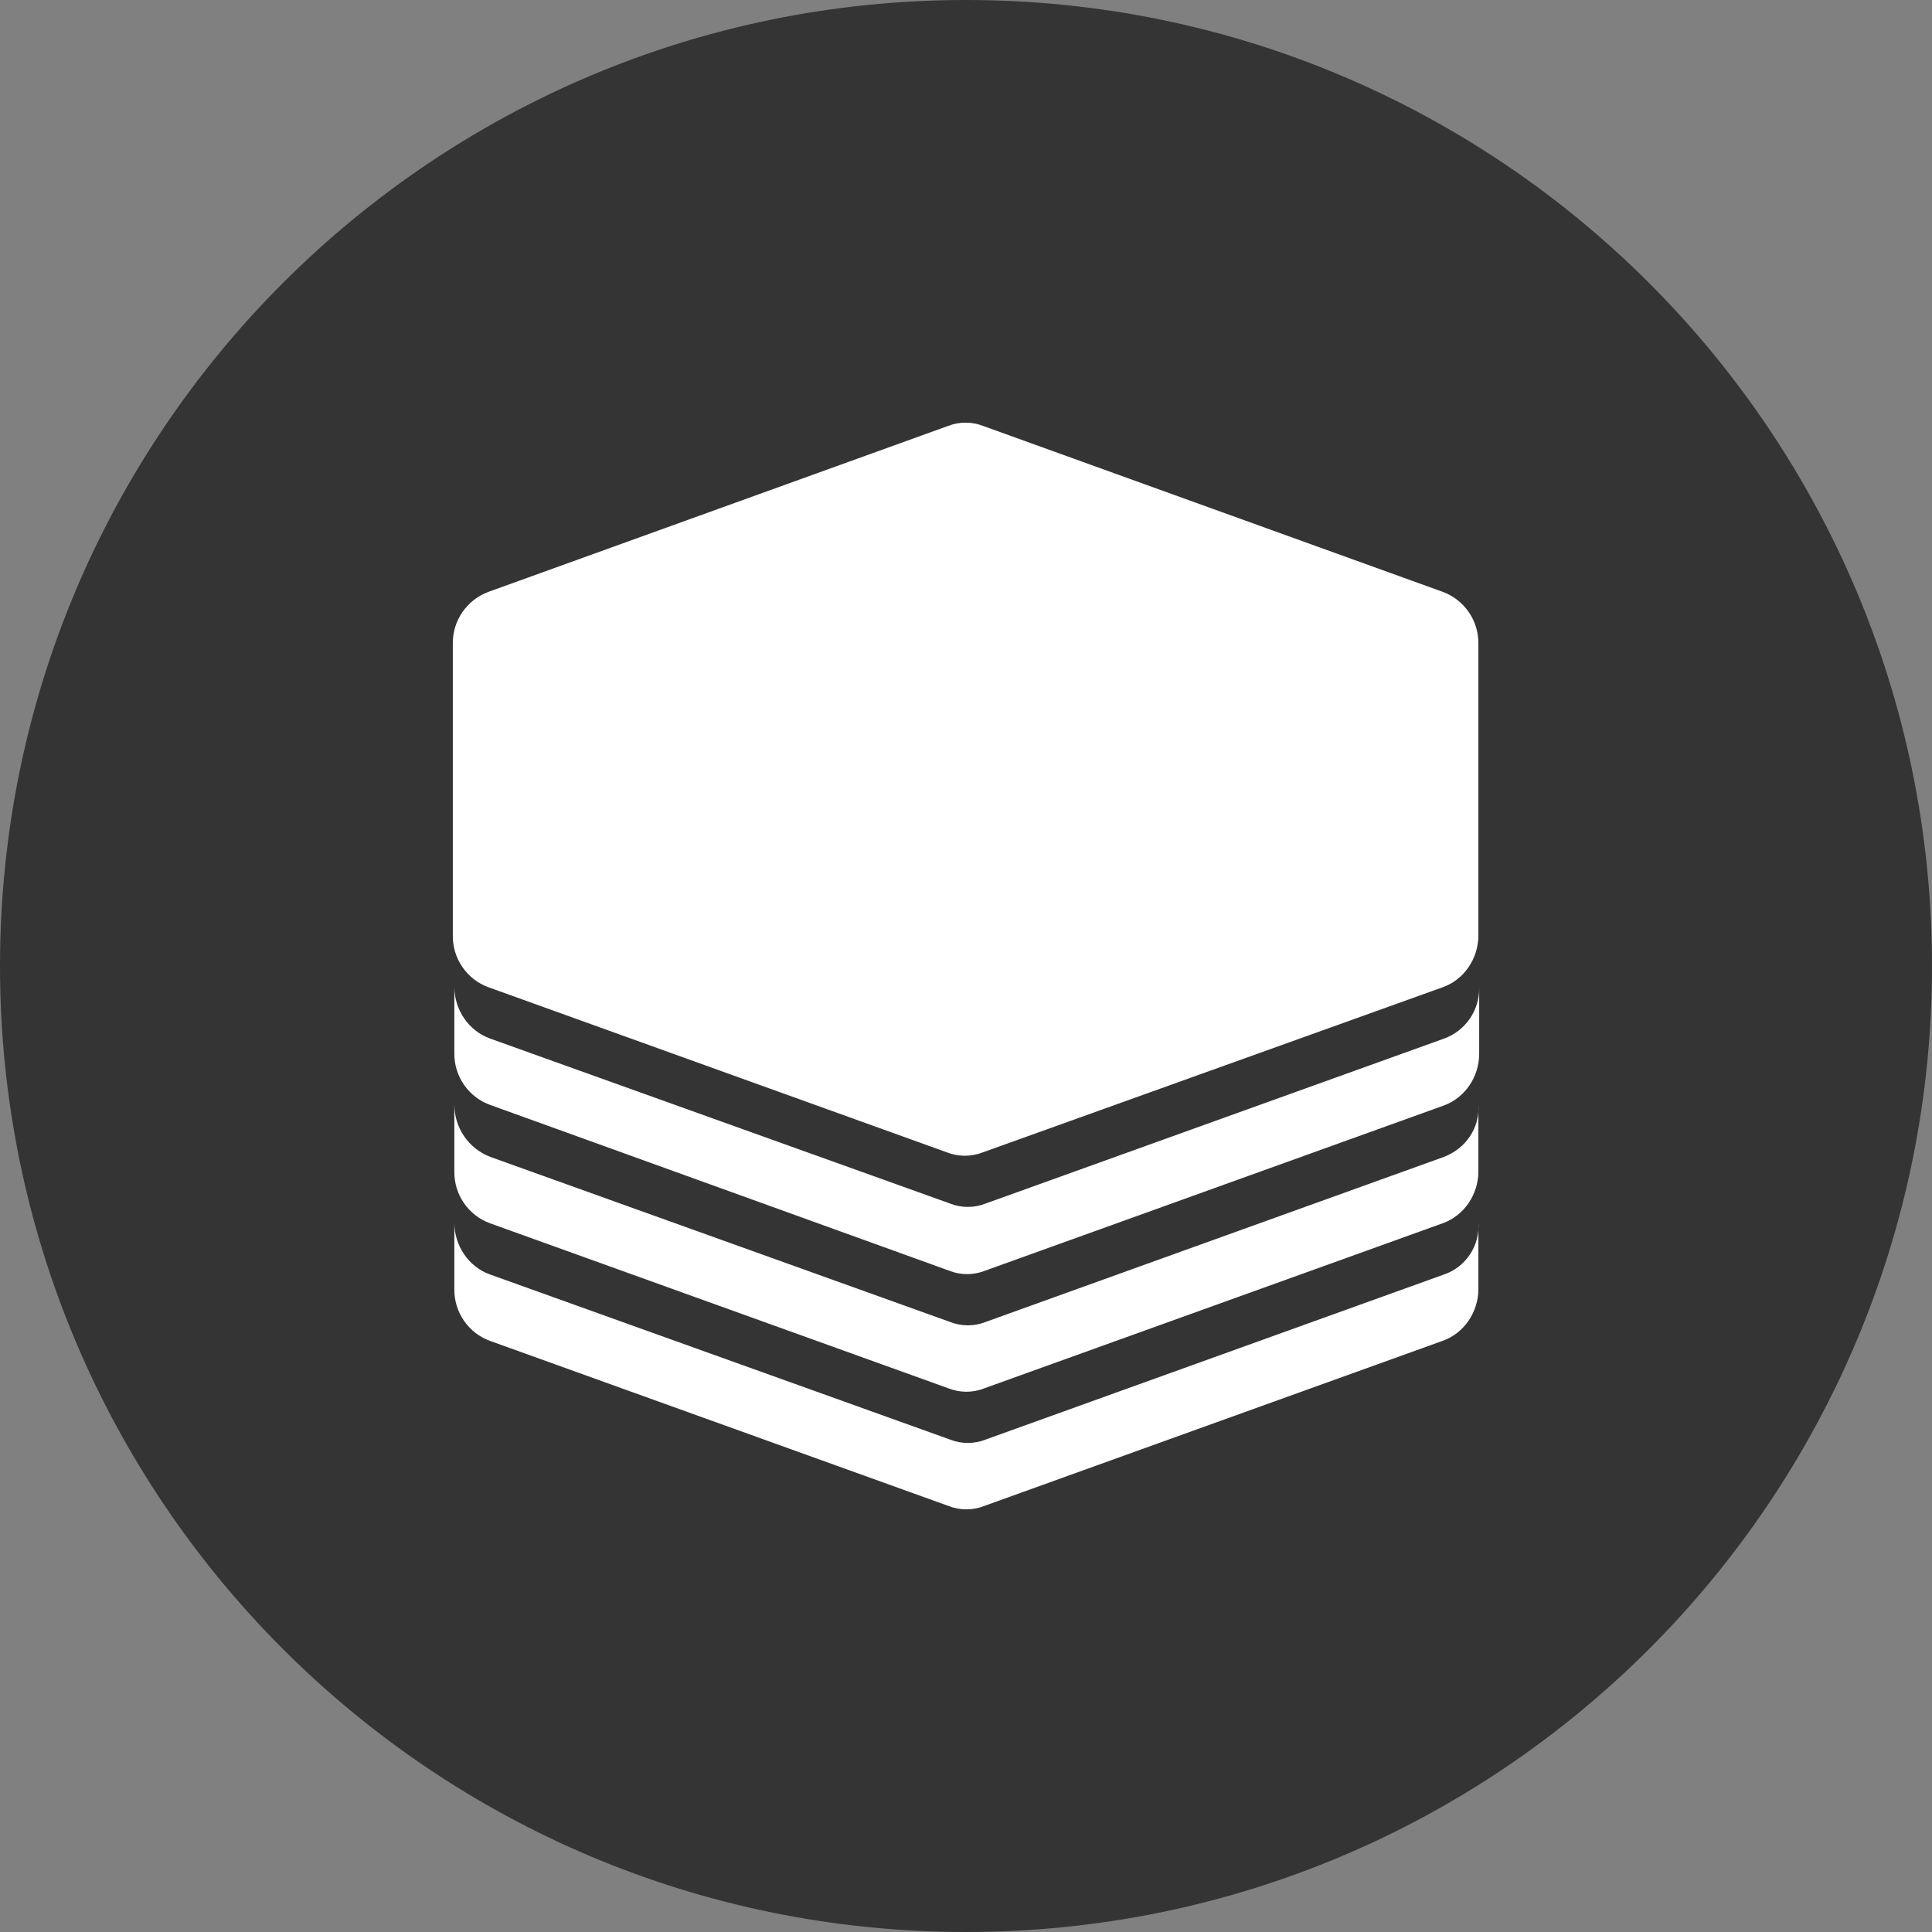 <svg width="24" height="24" viewBox="0 0 24 24" fill="none" xmlns="http://www.w3.org/2000/svg">
<rect x="0" y="0" width="24" height="24" fill="#808080" stroke="none"/>
<path d="M12 24C18.627 24 24 18.627 24 12C24 5.373 18.627 0 12 0C5.373 0 0 5.373 0 12C0 18.627 5.373 24 12 24Z" fill="#343434"/>
<path d="M17.938 15.832C18.07 15.787 18.184 15.699 18.261 15.582C18.338 15.466 18.375 15.327 18.365 15.188V16.012C18.365 16.297 18.189 16.563 17.919 16.657L12.228 18.707C12.085 18.764 11.925 18.764 11.781 18.707L6.09 16.658C5.958 16.611 5.844 16.523 5.764 16.407C5.684 16.292 5.642 16.154 5.644 16.013V15.188C5.644 15.473 5.82 15.738 6.09 15.833L11.8 17.882C11.943 17.939 12.103 17.939 12.246 17.882L17.938 15.832ZM17.938 14.371C18.208 14.267 18.384 14.011 18.365 13.726V14.552C18.365 14.836 18.189 15.102 17.919 15.197L12.228 17.246C12.085 17.303 11.925 17.303 11.781 17.246L6.09 15.197C5.958 15.15 5.844 15.062 5.764 14.946C5.684 14.831 5.642 14.693 5.644 14.552V13.717C5.644 14.011 5.82 14.267 6.09 14.371L11.8 16.421C11.943 16.478 12.103 16.478 12.246 16.421L17.938 14.371ZM17.938 12.902C18.068 12.855 18.181 12.768 18.259 12.654C18.337 12.54 18.378 12.404 18.375 12.265V13.091C18.375 13.376 18.198 13.641 17.928 13.736L12.237 15.785C12.094 15.842 11.934 15.842 11.791 15.785L6.09 13.726C5.958 13.679 5.844 13.591 5.764 13.476C5.684 13.36 5.642 13.222 5.644 13.082V12.257C5.644 12.541 5.82 12.806 6.09 12.902L11.8 14.95C11.943 15.007 12.103 15.007 12.246 14.95L17.938 12.902ZM5.625 7.997C5.623 7.856 5.665 7.718 5.745 7.603C5.825 7.487 5.939 7.399 6.071 7.351L11.772 5.293C11.915 5.236 12.075 5.236 12.218 5.293L17.919 7.351C18.051 7.399 18.165 7.487 18.245 7.603C18.325 7.718 18.367 7.856 18.365 7.997V11.62C18.365 11.905 18.189 12.171 17.919 12.265L12.209 14.315C12.066 14.371 11.906 14.371 11.763 14.315L6.071 12.265C5.939 12.218 5.825 12.13 5.745 12.014C5.665 11.899 5.623 11.761 5.625 11.62V7.997Z" fill="white"/>
</svg>
